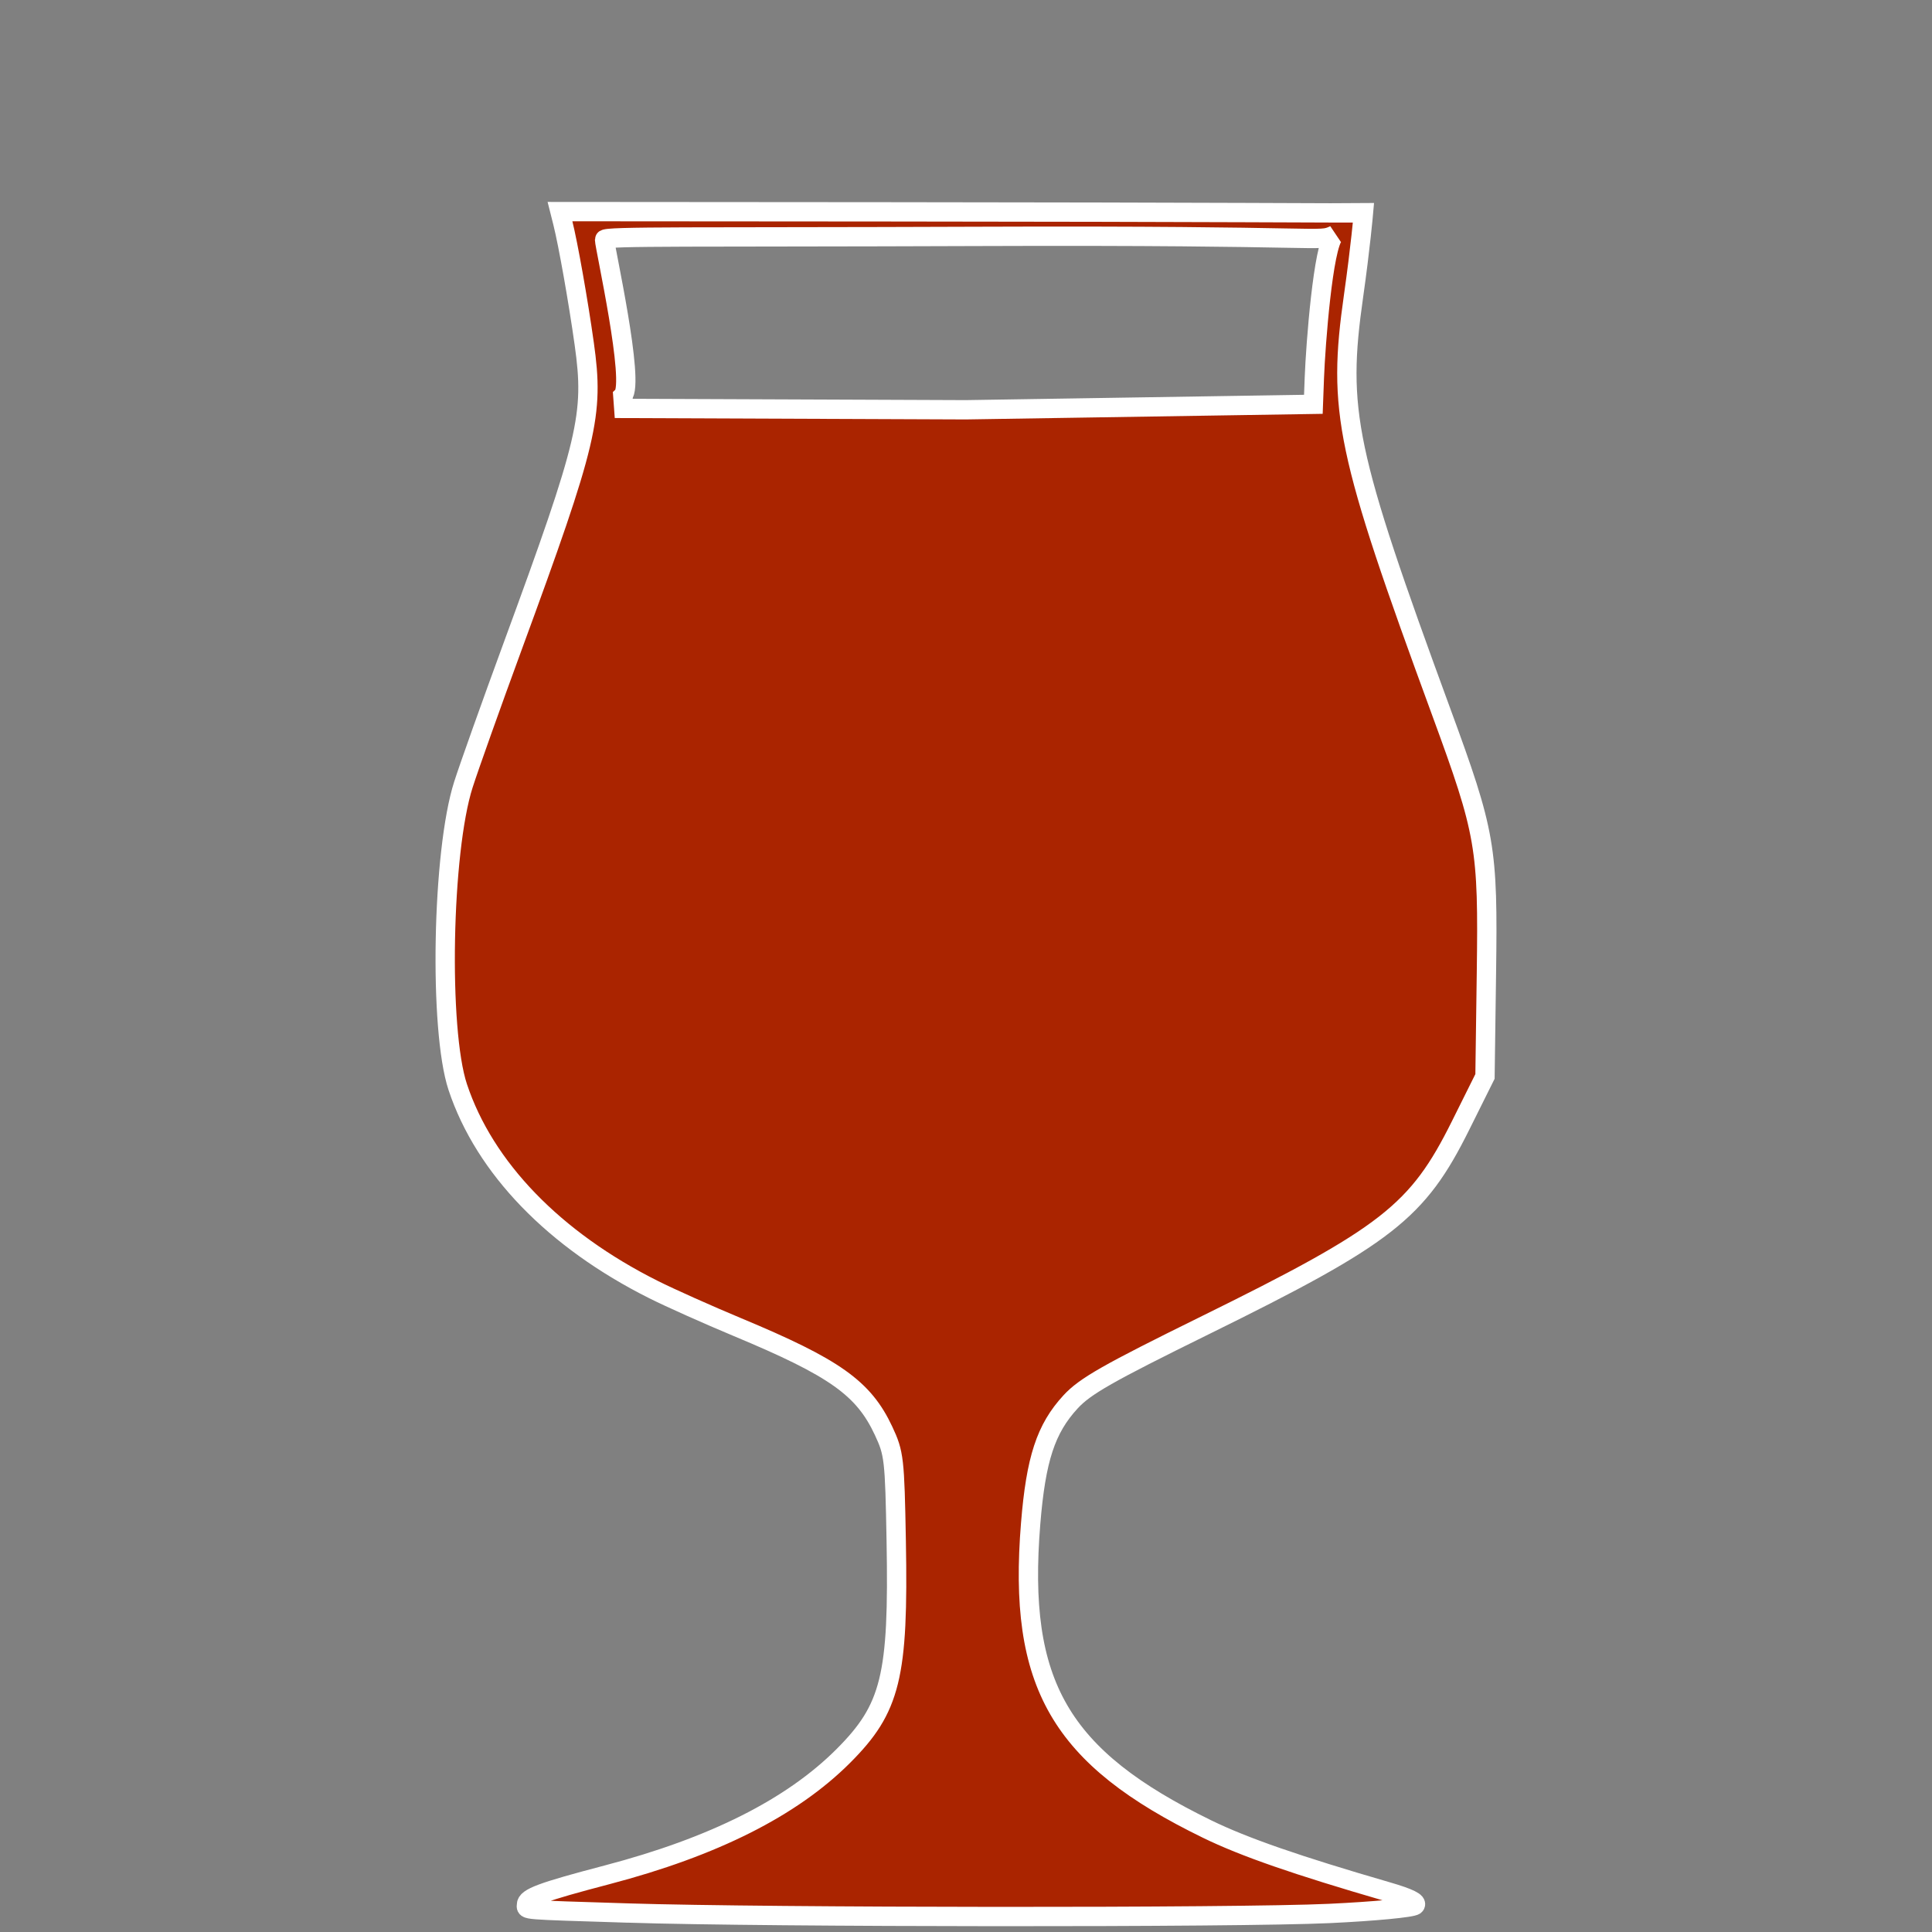 <?xml version="1.0" encoding="UTF-8" standalone="no"?>
<!-- Created with Inkscape (http://www.inkscape.org/) -->

<svg
   xmlns:dc="http://purl.org/dc/elements/1.1/"
   xmlns:cc="http://creativecommons.org/ns#"
   xmlns:rdf="http://www.w3.org/1999/02/22-rdf-syntax-ns#"
   xmlns:svg="http://www.w3.org/2000/svg"
   xmlns="http://www.w3.org/2000/svg"
   xmlns:sodipodi="http://sodipodi.sourceforge.net/DTD/sodipodi-0.dtd"
   xmlns:inkscape="http://www.inkscape.org/namespaces/inkscape"
   id="svg3354"
   version="1.1"
   inkscape:version="0.91 r13725"
   width="250"
   height="250"
   viewBox="0 0 250 250"
   sodipodi:docname="tulip-mediumbrown.svg"
   inkscape:export-filename="C:\Users\Michael Tyler\Pictures\ViceDistrict\tulipsource.png"
   inkscape:export-xdpi="90"
   inkscape:export-ydpi="90">
  <rect x="0" y="0" width="250" height="250" fill="#808080" stroke="none"/>
  <defs
     id="defs3358" />
  <sodipodi:namedview
     pagecolor="#ffffff"
     bordercolor="#666666"
     borderopacity="1"
     objecttolerance="10"
     gridtolerance="10"
     guidetolerance="10"
     inkscape:pageopacity="0"
     inkscape:pageshadow="2"
     inkscape:window-width="1440"
     inkscape:window-height="852"
     id="namedview3356"
     showgrid="false"
     inkscape:zoom="2"
     inkscape:cx="67.44328"
     inkscape:cy="111.58707"
     inkscape:window-x="0"
     inkscape:window-y="0"
     inkscape:window-maximized="1"
     inkscape:current-layer="svg3354" />
  <path
     style="opacity:1;fill:#aa2400;fill-opacity:1;stroke:#ffffff;stroke-width:2.5;stroke-linejoin:miter;stroke-miterlimit:4;stroke-dasharray:none;stroke-dashoffset:0;stroke-opacity:1"
     d="m 81.224,247.545 c -14.05,-0.441 -13.1,-0.364 -13.1,-1.064 0,-0.927 1.963,-1.657 10.457,-3.887 13.771,-3.615 23.867,-8.696 30.542,-15.371 6.151,-6.151 7.169,-10.286 6.848,-27.811 -0.195,-10.653 -0.276,-11.356 -1.641,-14.271 -2.584,-5.519 -6.292,-8.15 -18.891,-13.406 -3.833,-1.599 -8.724,-3.786 -10.87,-4.862 -12.855,-6.44 -21.862,-15.754 -25.336,-26.201 -2.472,-7.435 -2.041,-30.483 0.732,-39.149 0.736,-2.3 3.595,-10.327 6.353,-17.839 9.792,-26.668 10.576,-29.971 9.286,-39.168 -0.784,-5.593 -2.084,-12.925 -2.786,-15.724 L 72.463,27.381 114.472,27.412 c 43.018,0.032 60.469,0.174 61.96,0.138 0,0 -0.393,4.498 -1.281,10.731 -2.127,14.927 -1.046,20.082 11.33,53.805 5.787,15.77 6.086,17.495 5.86,33.866 l -0.184,13.339 -3.17,6.369 c -5.551,11.152 -9.499,14.236 -33.108,25.862 -12.538,6.175 -15.476,7.847 -17.345,9.875 -3.209,3.481 -4.489,7.385 -5.17,15.767 -1.688,20.793 3.758,30.216 22.84,39.518 4.777,2.328 11.565,4.685 23.344,8.104 2.783,0.808 3.932,1.377 3.549,1.76 -0.311,0.311 -5.298,0.786 -11.083,1.055 -12.006,0.559 -72.415,0.522 -90.791,-0.056 z M 170.077,48.887 c 0.163,-4.318 1.14,-17.105 2.574,-18.475 -2.206,0.989 0,0 -46.14,0.176 -36.281,0.138 -48.284,-0.062 -48.284,0.412 0,0.87 3.984,18.607 2.366,20.213 l 0.119,1.635 44.265,0.177 44.972,-0.707 z"
     id="path4180"
     inkscape:connector-curvature="0"
     sodipodi:nodetypes="csssssssssssscssssscssssssssccscssscccs" />
</svg>
